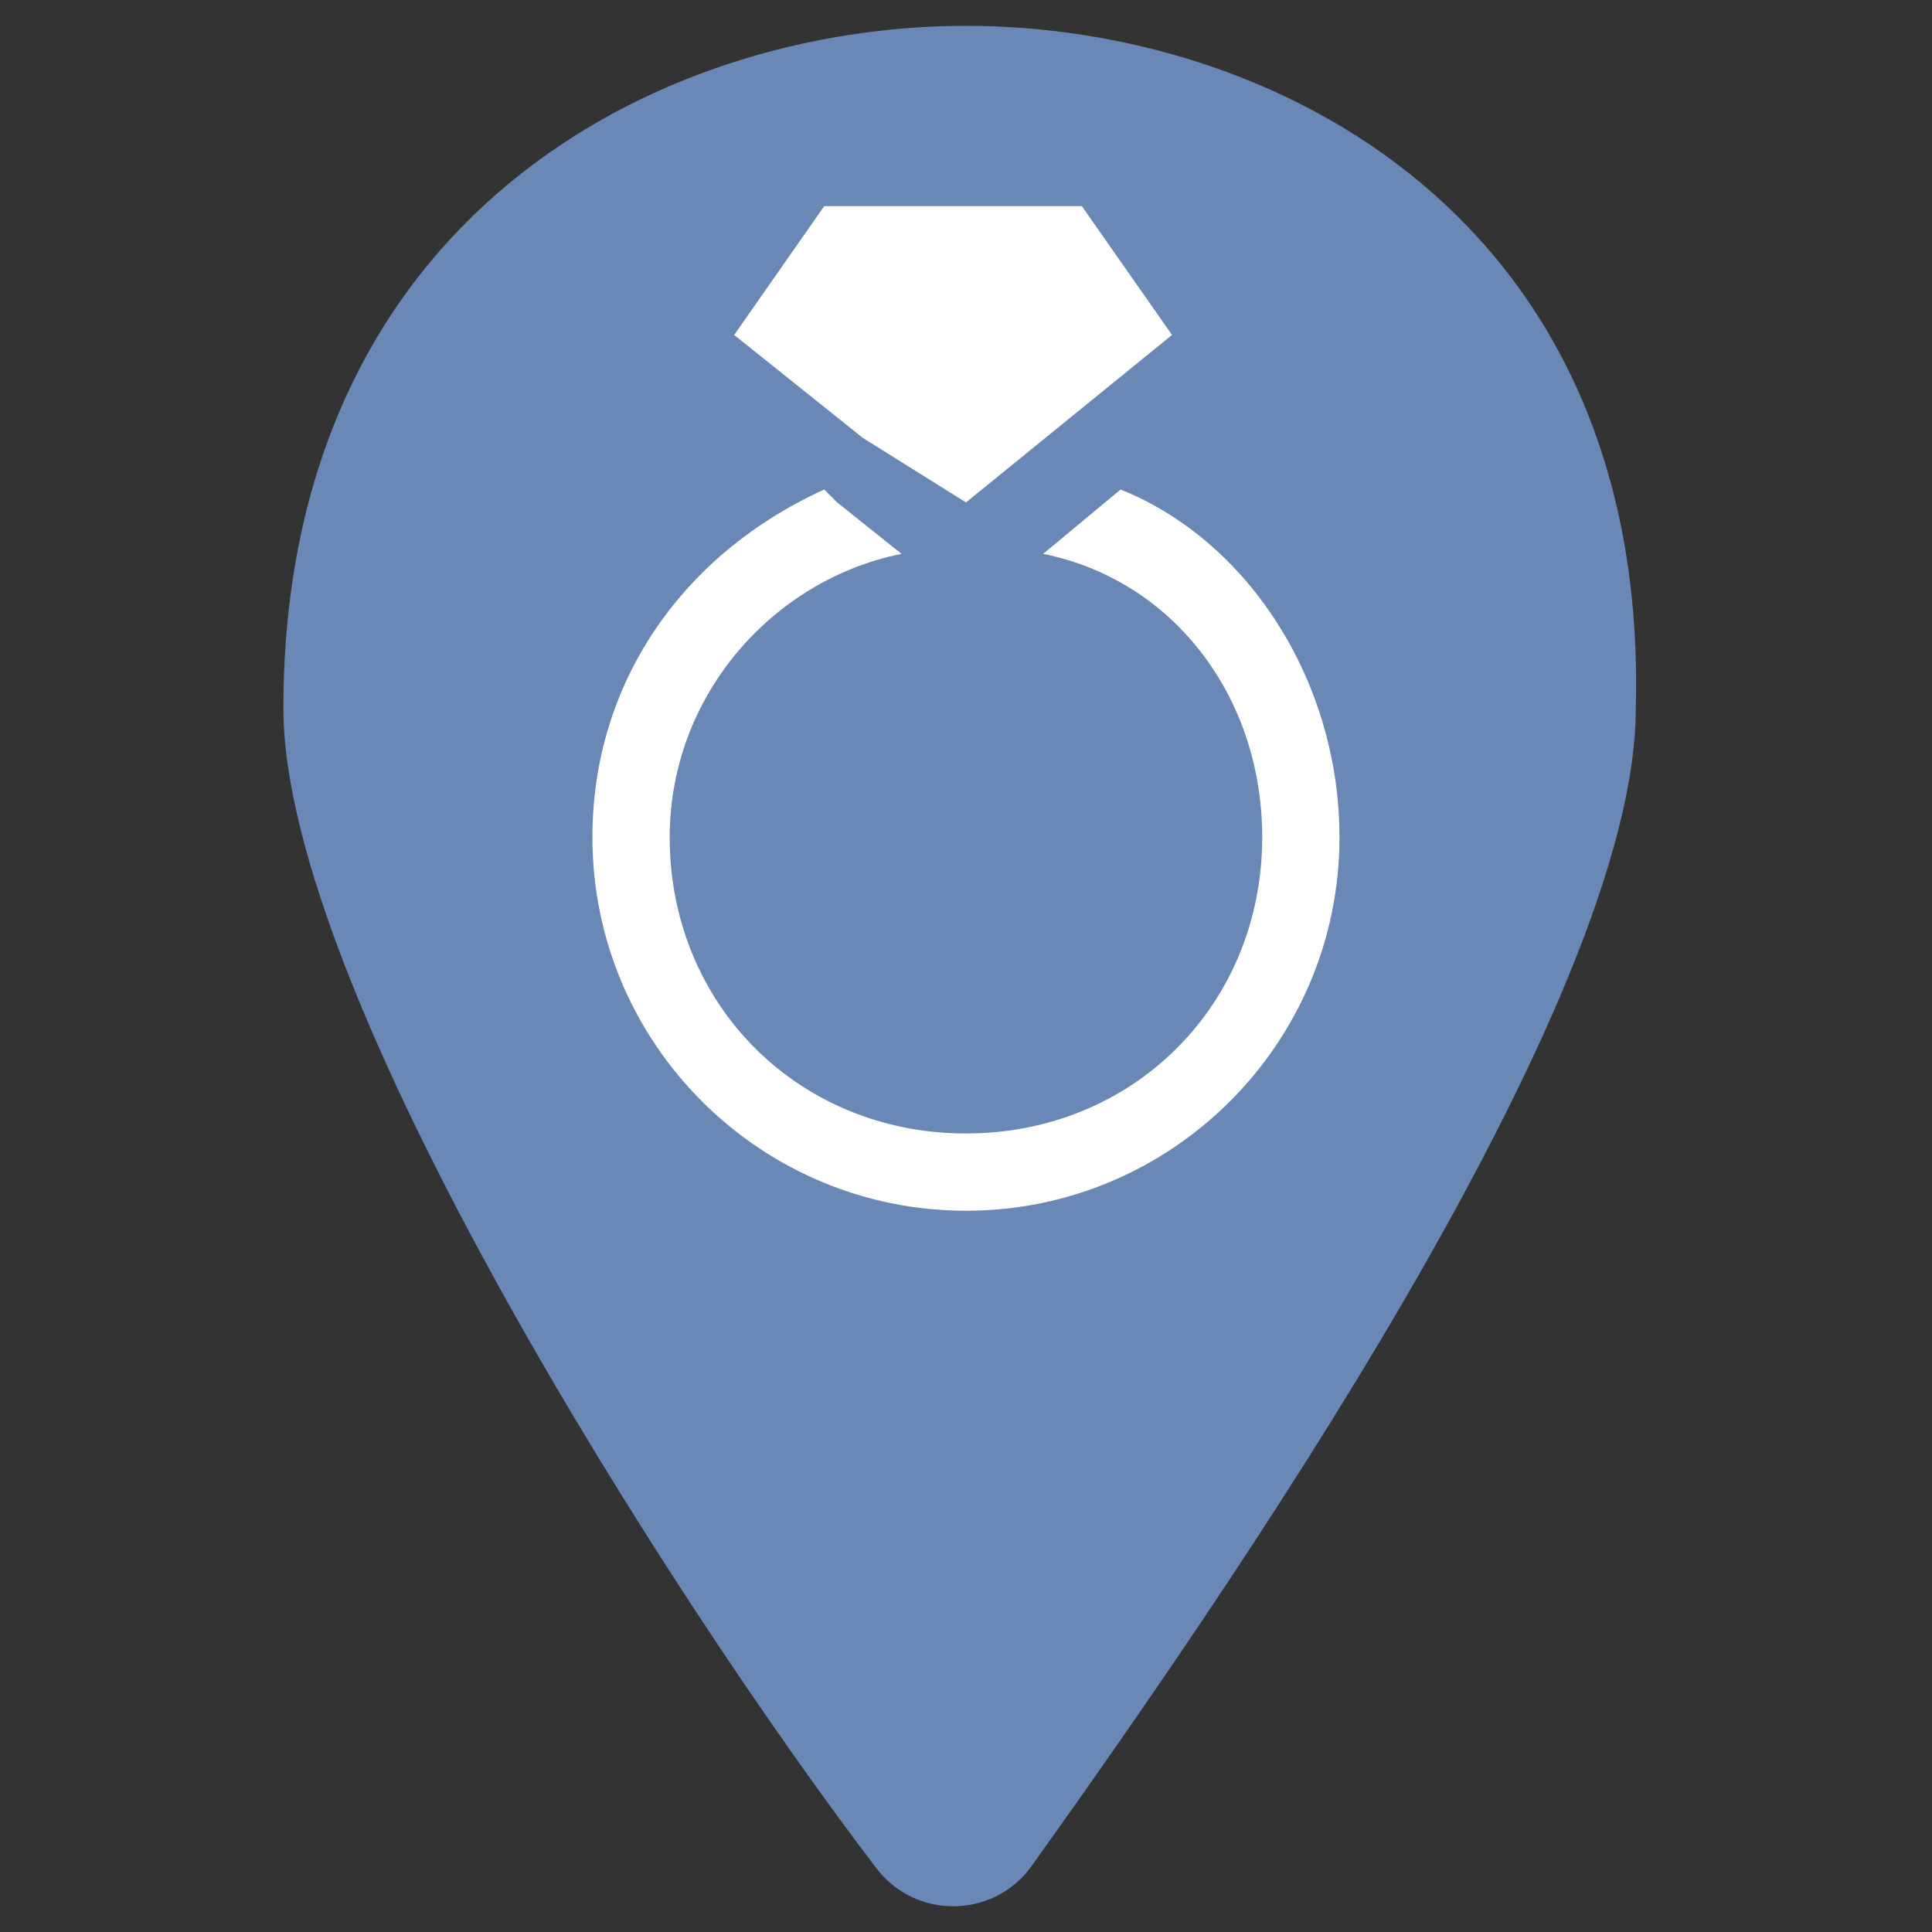 <svg width="19" height="19" viewBox="0 0 19 19" fill="none" xmlns="http://www.w3.org/2000/svg">
<rect x="0" y="0" width="19" height="19" fill="#333333" stroke="none"/>
<path d="M9.5 0.254C6.46 0.254 2.787 2.154 2.787 6.967C2.787 9.754 6.587 15.707 8.614 18.367C8.994 18.874 9.754 18.874 10.134 18.367C12.034 15.707 16.087 9.881 16.087 6.967C16.214 2.154 12.54 0.254 9.5 0.254Z" fill="#6988B5"/>
<path d="M13.173 8.234C13.173 10.261 11.526 11.907 9.5 11.907C7.473 11.907 5.826 10.261 5.826 8.234C5.826 6.714 6.713 5.447 8.106 4.814L8.233 4.941L8.866 5.447C7.6 5.701 6.586 6.841 6.586 8.234C6.586 9.881 7.853 11.147 9.5 11.147C11.146 11.147 12.413 9.881 12.413 8.234C12.413 6.841 11.526 5.701 10.259 5.447L11.02 4.814C12.286 5.321 13.173 6.714 13.173 8.234ZM9.5 4.941L11.526 3.294L10.639 2.027H8.106L7.22 3.294L8.486 4.307L9.5 4.941Z" fill="white"/>
</svg>
